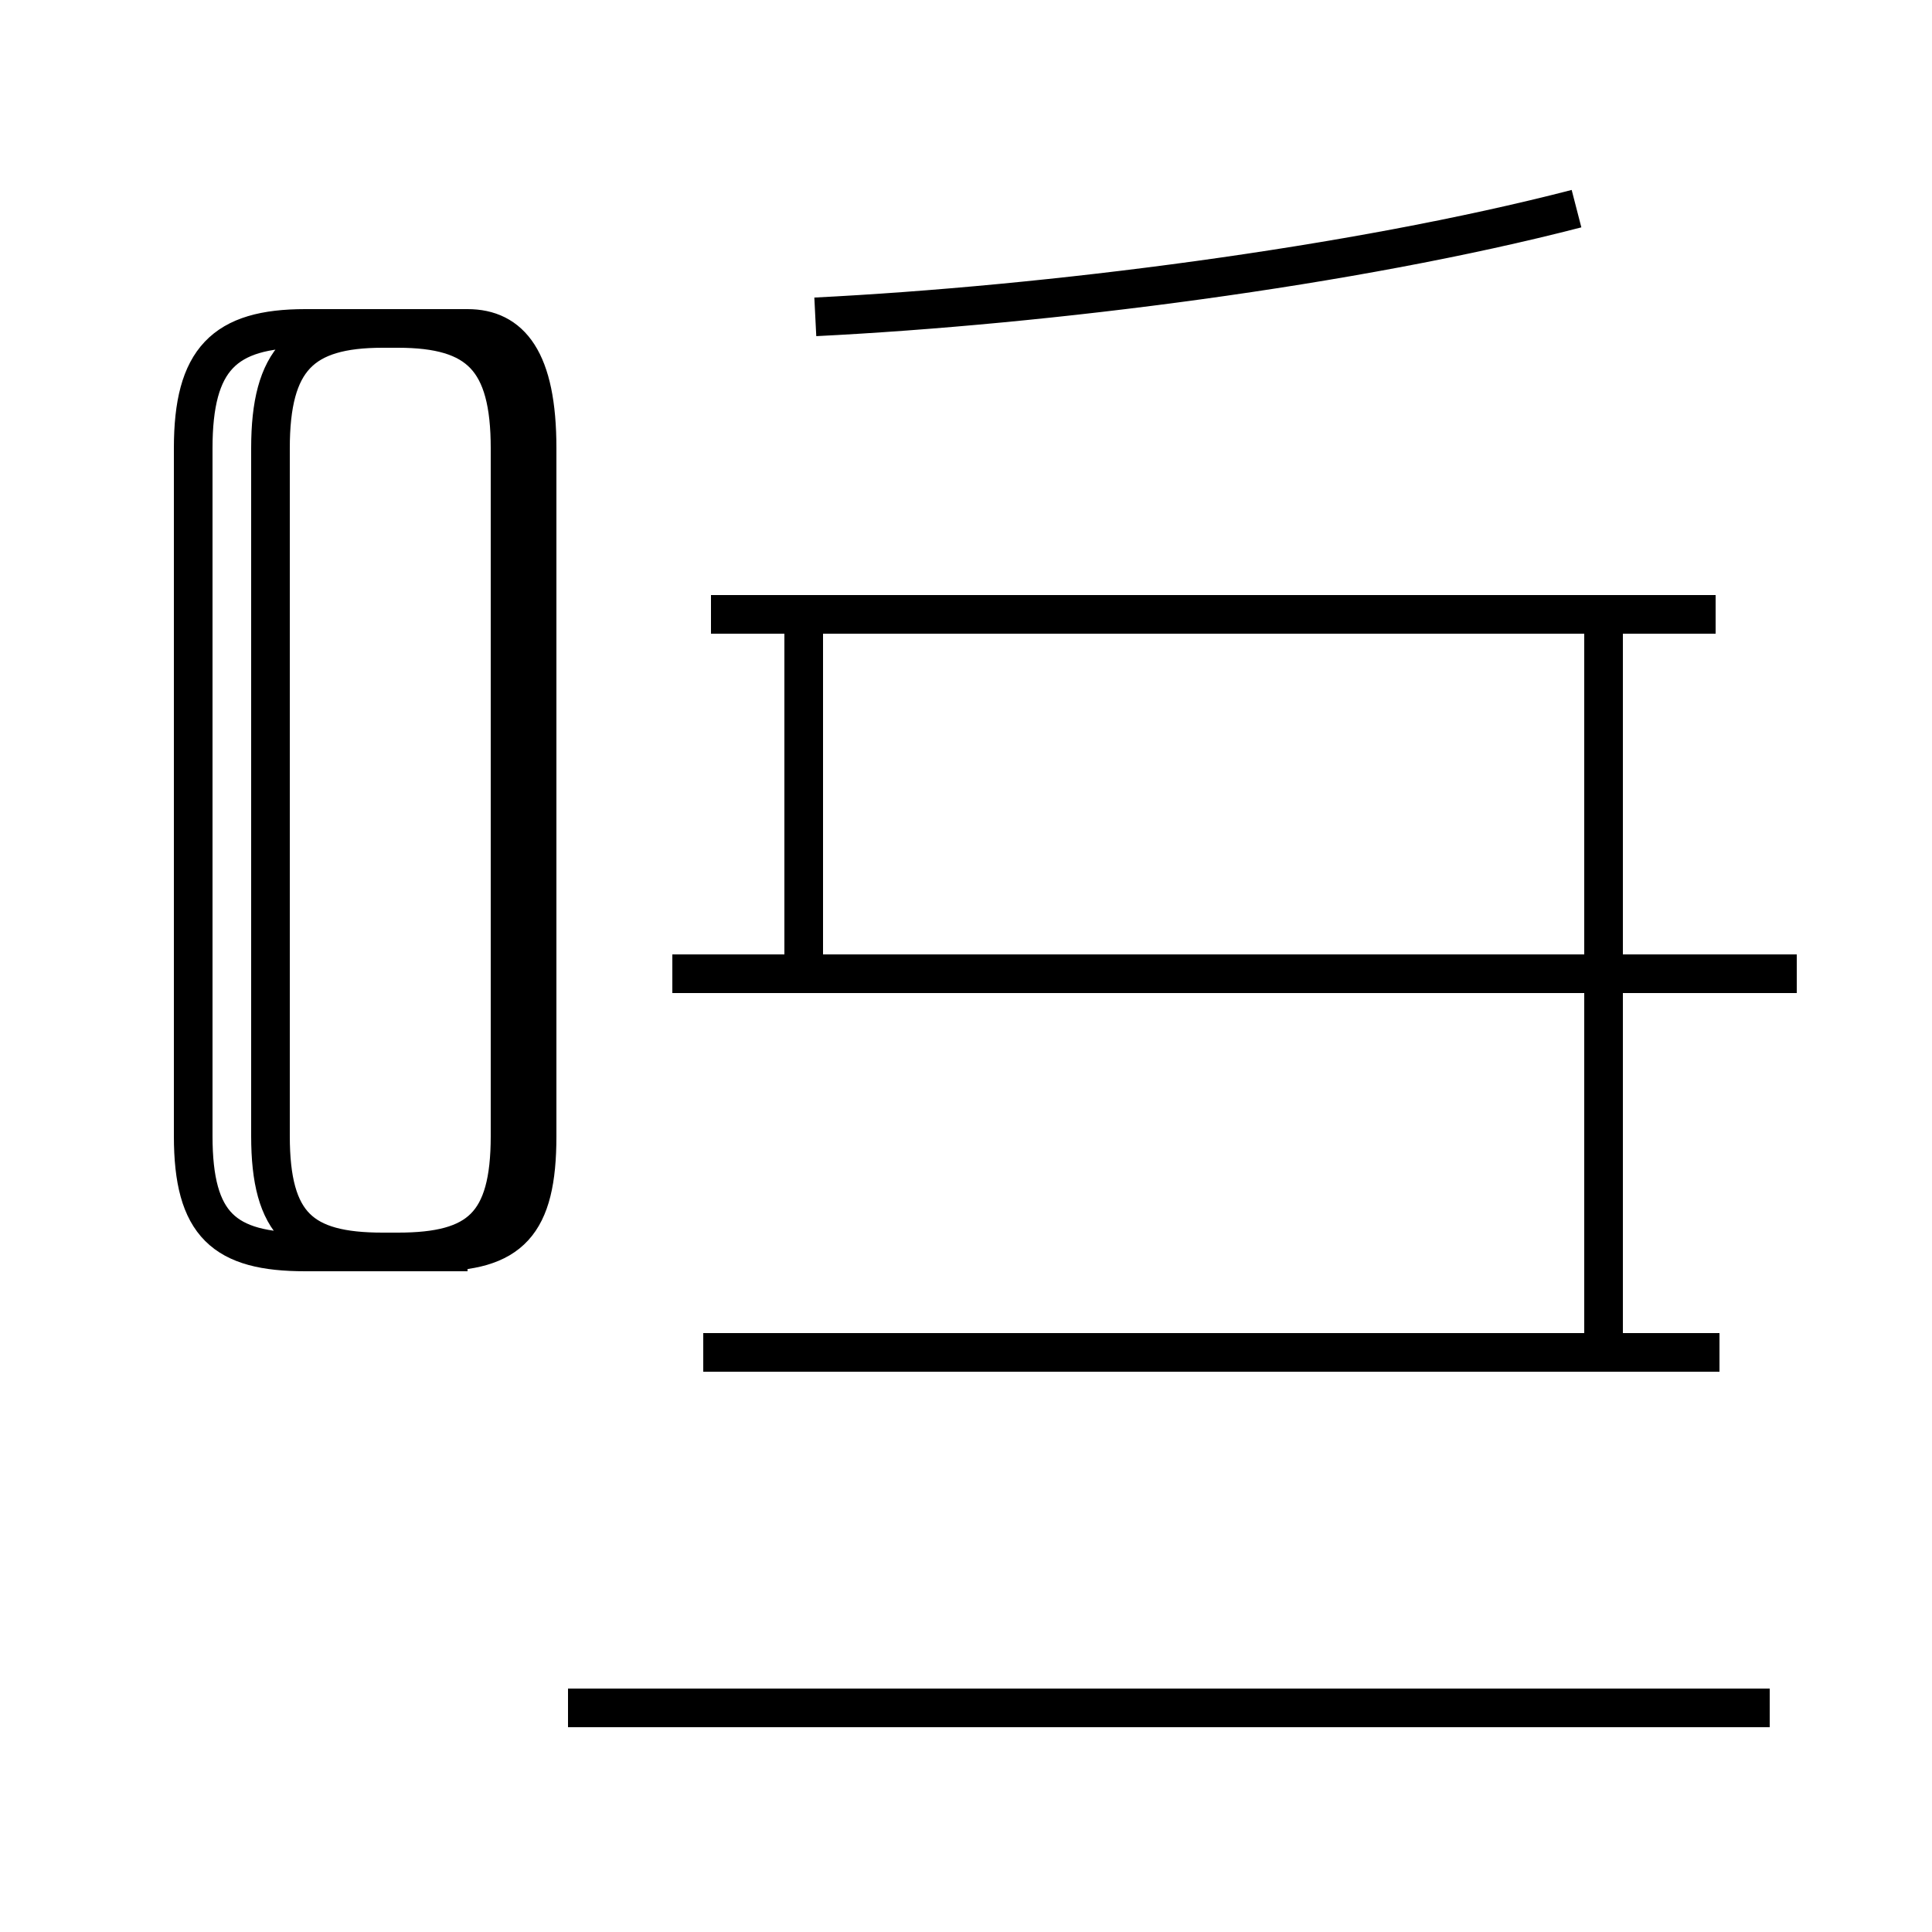<?xml version='1.0' encoding='utf8'?>
<svg viewBox="0.0 -44.0 50.0 50.0" version="1.1" xmlns="http://www.w3.org/2000/svg">
<rect x="0.0" y="-44.0" width="50.0" height="50.0" fill="#808080" stroke="none"/>
<rect x="-1000" y="-1000" width="2000" height="2000" stroke="white" fill="white"/>
<g style="fill:none; stroke:#000000;  stroke-width:1">
<path d="M 12.1 11.6 L 9.9 11.6 C 7.8 11.6 7.0 12.3 7.0 14.6 L 7.0 32.4 C 7.0 34.7 7.8 35.5 9.9 35.5 L 10.3 35.5 C 12.4 35.5 13.2 34.7 13.2 32.4 L 13.2 14.6 C 13.2 12.3 12.4 11.6 10.3 11.6 L 7.9 11.6 C 5.8 11.6 5.0 12.3 5.0 14.6 L 5.0 32.4 C 5.0 34.7 5.8 35.5 7.9 35.5 L 12.1 35.5 C 13.2 35.5 13.9 34.7 13.9 32.4 L 13.9 14.6 C 13.9 12.3 13.2 11.6 11.2 11.6 Z M 20.8 18.4 L 20.8 28.6 M 21.1 35.8 C 27.1 36.1 35.0 37.1 40.8 38.6 M 44.5 9.0 L 18.2 9.0 M 45.8 -0.2 L 14.7 -0.2 M 41.5 8.9 L 41.5 27.9 M 46.5 18.8 L 17.4 18.8 M 44.4 28.1 L 18.4 28.1 " transform="scale(1, -1)" />
</g>
</svg>